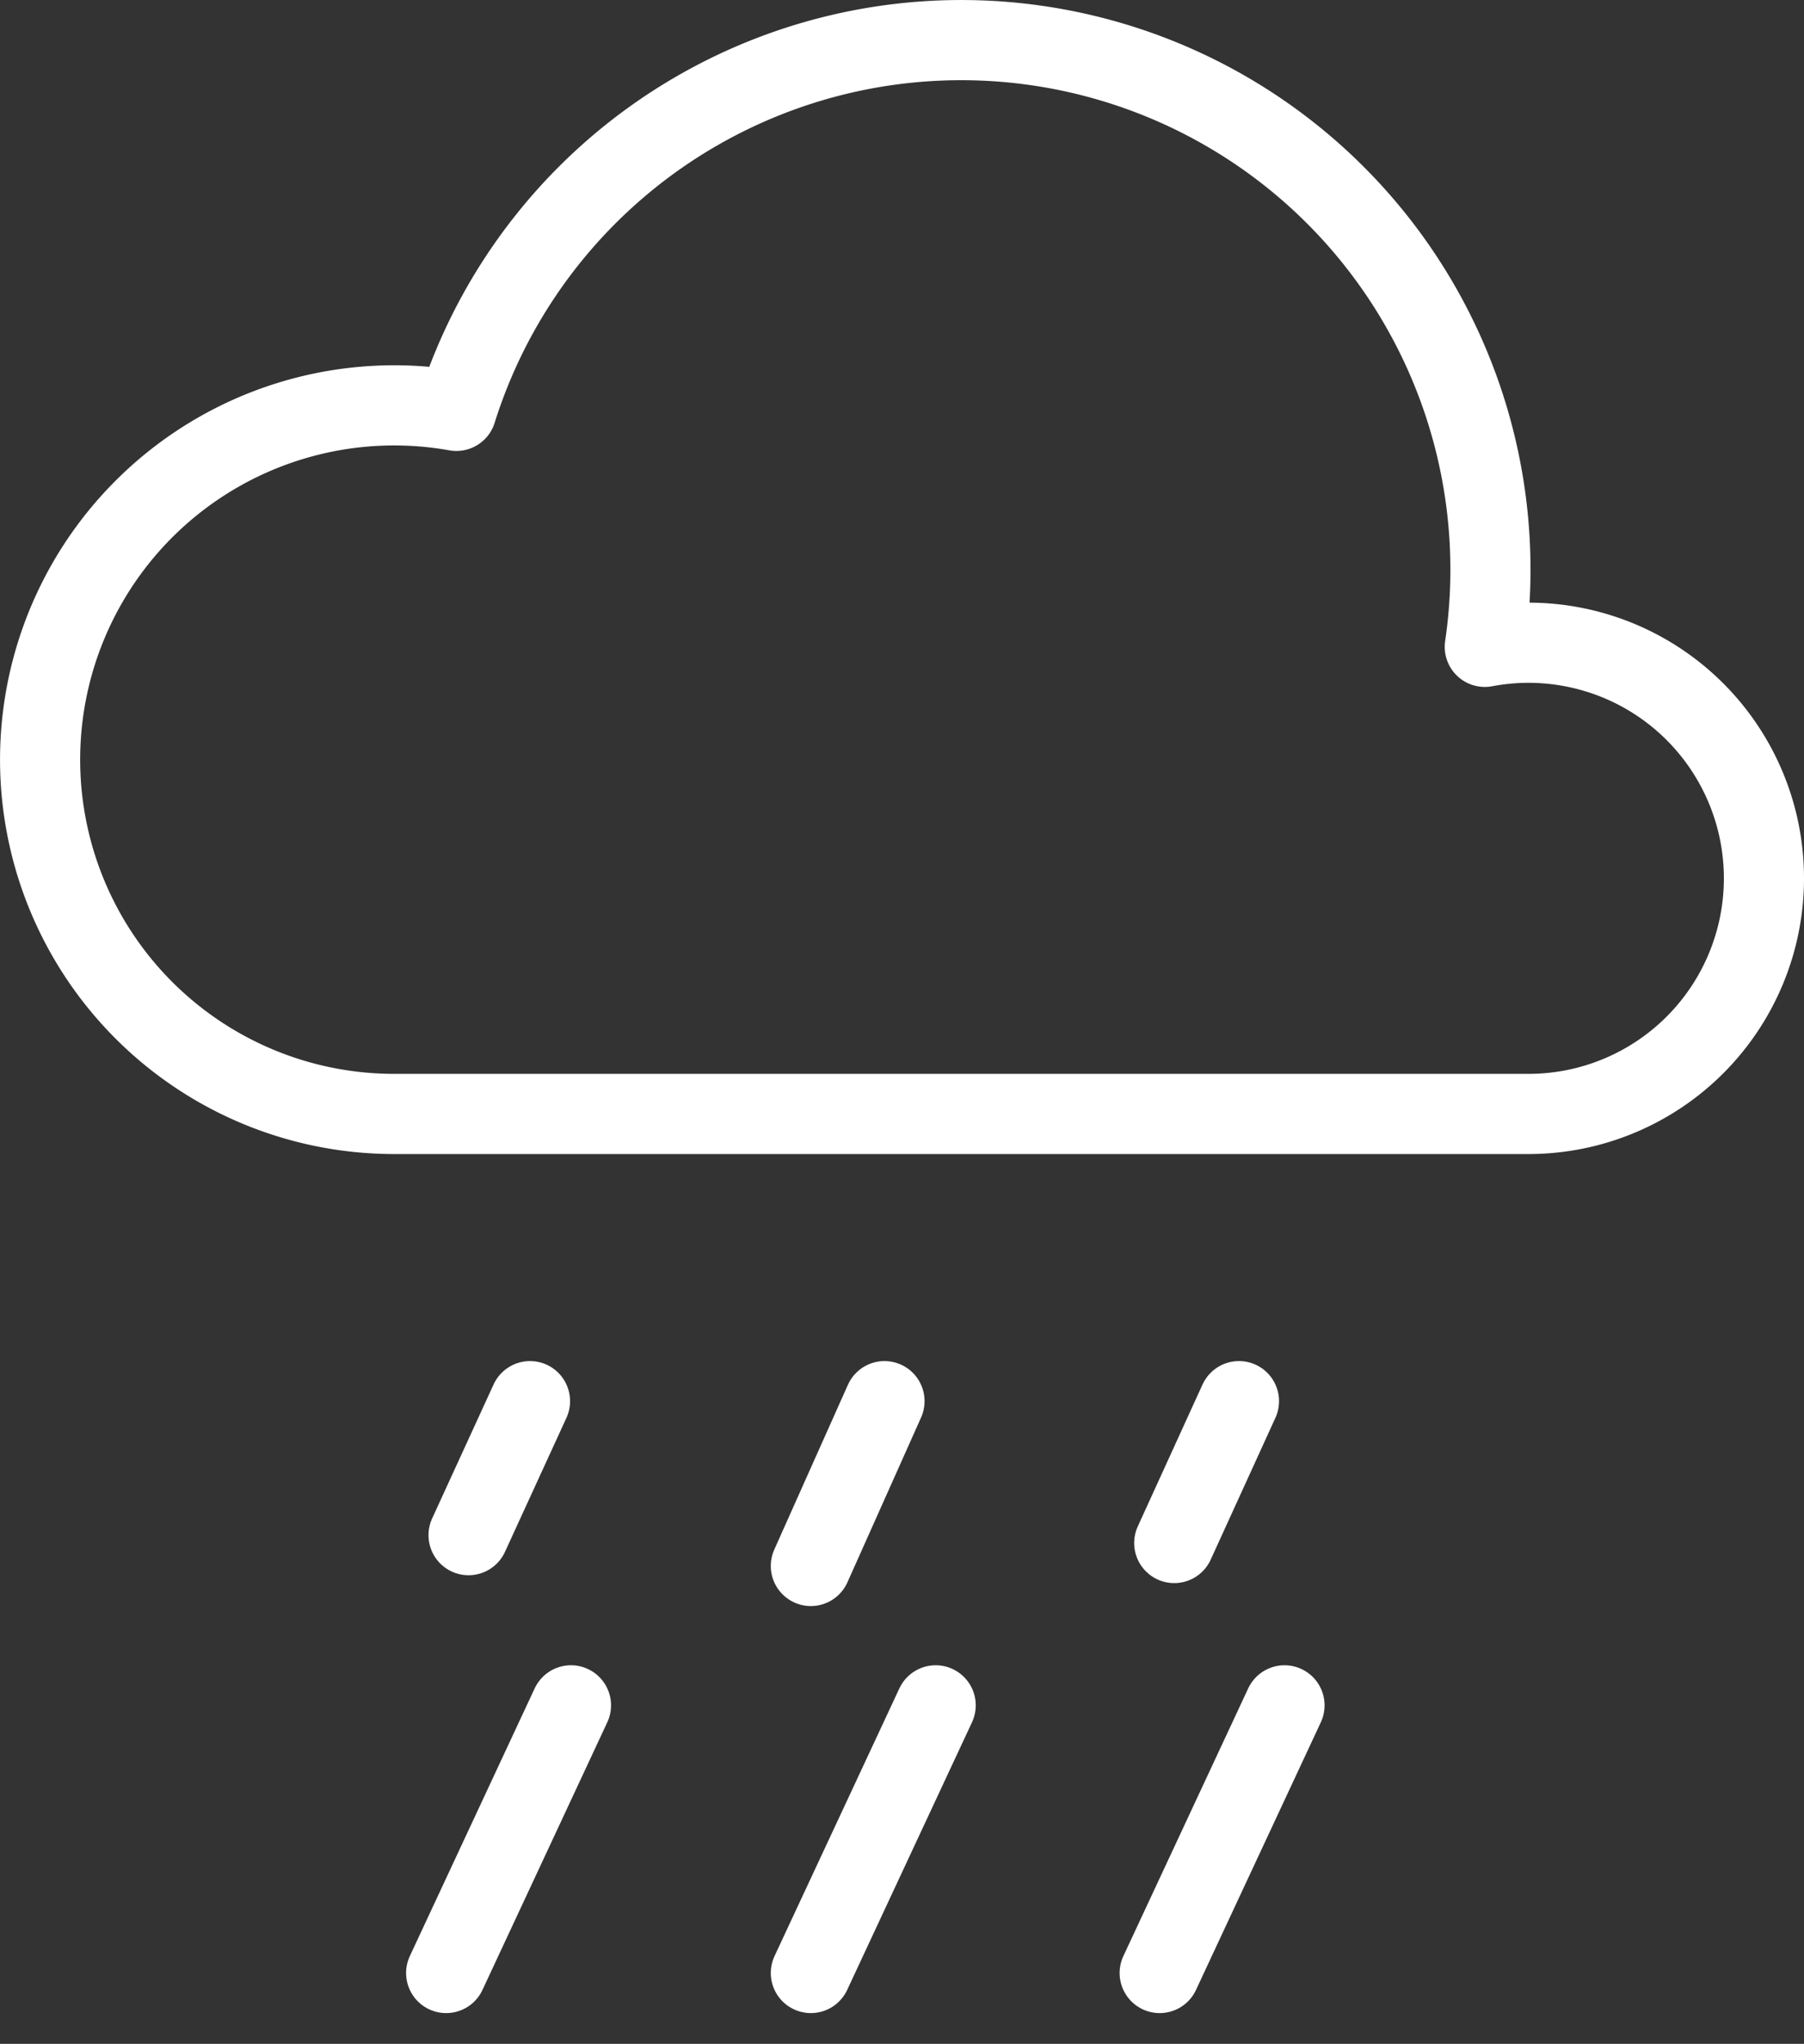 <svg xmlns="http://www.w3.org/2000/svg" viewBox="0 0 227.481 257.583">
  <rect x="0" y="0" width="227.481" height="257.583" fill="#333333" stroke="none"/>
  <g id="Group_53" data-name="Group 53" transform="translate(-2150.517 5896.855)">
    <path id="Path_68" data-name="Path 68" d="M1068.656,179.151a29.836,29.836,0,0,0-5.507.518A66.731,66.731,0,0,0,933.47,149.93a44.651,44.651,0,1,0-7.844,88.608h143.03a29.693,29.693,0,0,0,0-59.387Z" transform="translate(1274.597 -5995.004)" fill="none" stroke="#fff" stroke-linecap="round" stroke-linejoin="round" stroke-width="10.104"/>
    <path id="Path_123" data-name="Path 123" d="M12.086,0,4.337,16.887" transform="translate(2205.264 -5720.271)" fill="none" stroke="#fff" stroke-linecap="round" stroke-width="10.104"/>
    <line id="Line_112" data-name="Line 112" x1="9.287" y2="20.771" transform="translate(2252.763 -5720.271)" fill="none" stroke="#fff" stroke-linecap="round" stroke-linejoin="round" stroke-width="10.104"/>
    <path id="Path_122" data-name="Path 122" d="M12.085,0,3.922,17.878" transform="translate(2294.664 -5720.271)" fill="none" stroke="#fff" stroke-linecap="round" stroke-width="10.104"/>
    <path id="Path_124" data-name="Path 124" d="M12.086,0,4.337,36.409" transform="translate(2210.74 -5684.654) rotate(13)" fill="none" stroke="#fff" stroke-linecap="round" stroke-width="10.104"/>
    <path id="Path_137" data-name="Path 137" d="M12.086,0,4.337,36.409" transform="translate(2256.728 -5684.654) rotate(13)" fill="none" stroke="#fff" stroke-linecap="round" stroke-width="10.104"/>
    <path id="Path_138" data-name="Path 138" d="M12.086,0,4.337,36.409" transform="translate(2300.715 -5684.654) rotate(13)" fill="none" stroke="#fff" stroke-linecap="round" stroke-width="10.104"/>
  </g>
</svg>
